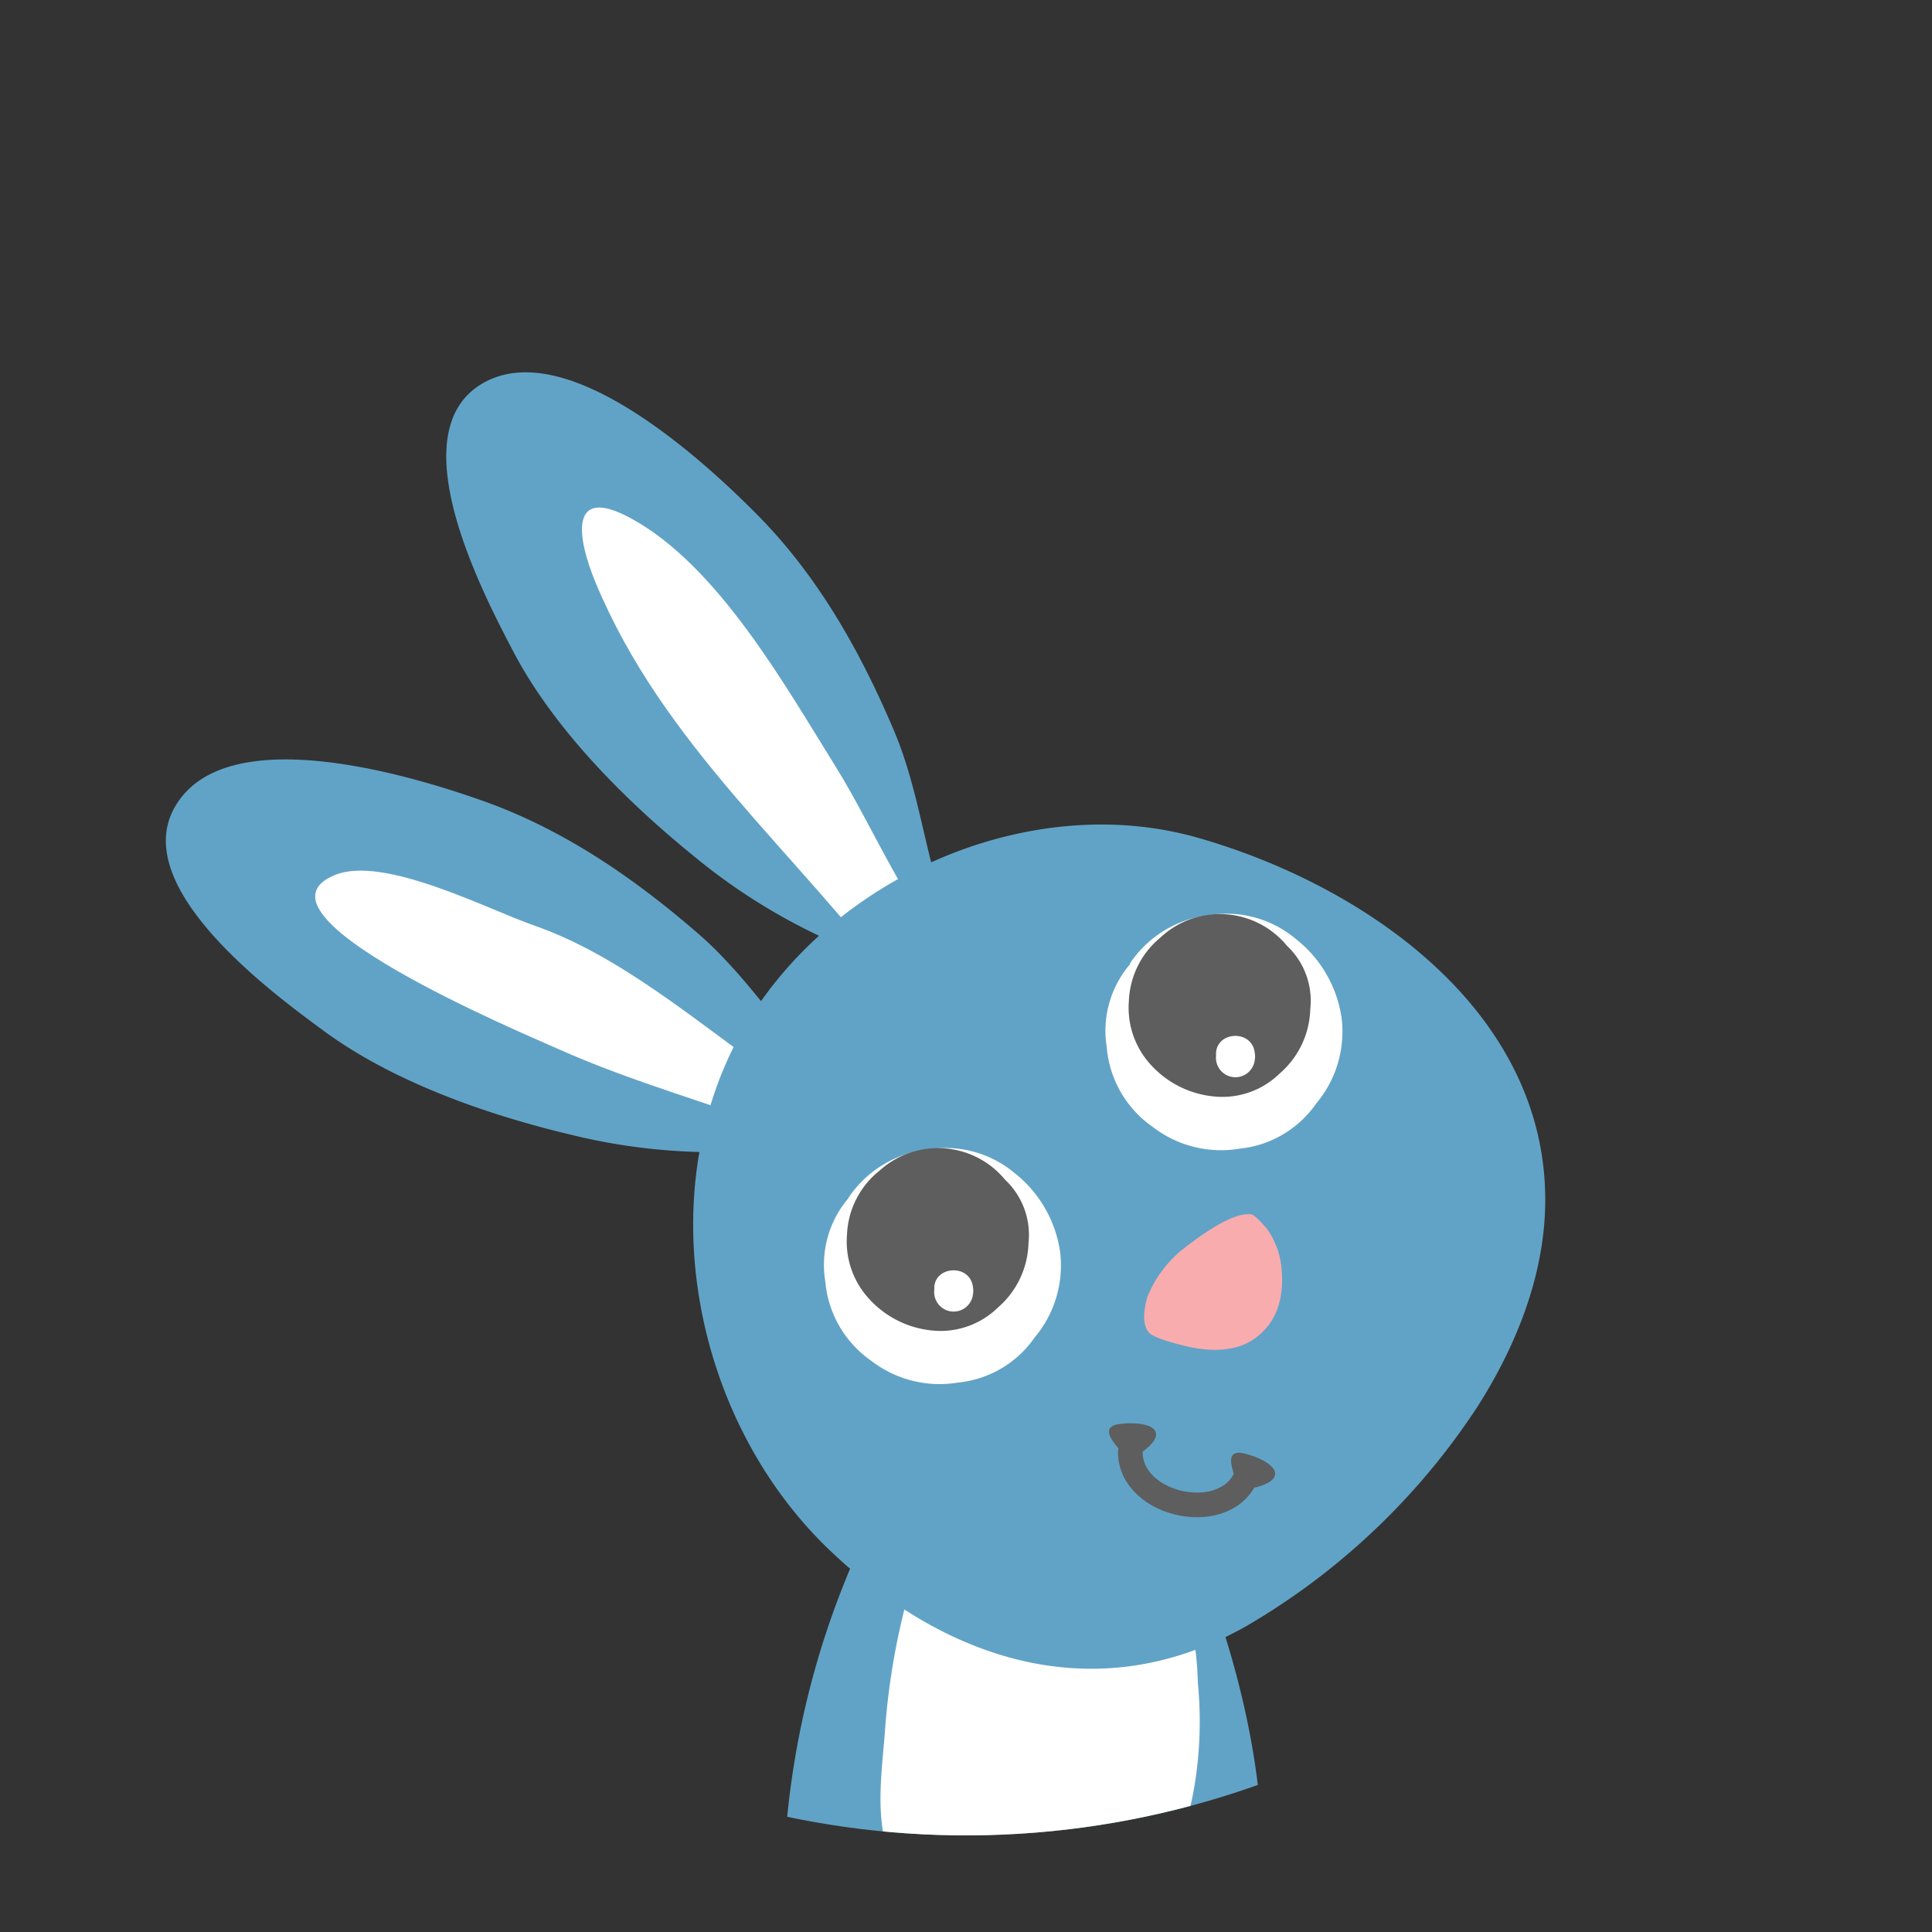 <svg id="Layer_1" data-name="Layer 1" xmlns="http://www.w3.org/2000/svg" xmlns:xlink="http://www.w3.org/1999/xlink" width="7.06cm" height="7.06cm" viewBox="0 0 200 200"><rect x="0" y="0" width="200" height="200" fill="#333333" stroke="none"/><defs><style>.cls-1,.cls-7{fill:none;}.cls-2{clip-path:url(#clip-path);}.cls-3{fill:#61a3c6;}.cls-3,.cls-4,.cls-5,.cls-6{fill-rule:evenodd;}.cls-4{fill:#fff;}.cls-5{fill:#f9acae;}.cls-6{fill:#5e5e5e;}.cls-7{stroke:#5e5e5e;stroke-linecap:round;stroke-linejoin:round;stroke-width:2.55px;}</style><clipPath id="clip-path"><path class="cls-1" d="M190,100a90,90,0,1,1-90-90A90,90,0,0,1,190,100Z"/></clipPath></defs><title>rabbit-2</title><g class="cls-2"><path class="cls-3" d="M124,161.6s7.51,16.86,6.61,33.61c0,0-20.86,2.19-49.39-3.68a88.43,88.43,0,0,1,8.35-32.64Z"/><path class="cls-4" d="M123.51,169.19a33.5,33.5,0,0,1,.49,5,40.91,40.91,0,0,1-.45,11.26c-.9,4.88-3.1,10.09-6.92,13.24a15.86,15.86,0,0,1-10.91,3.2c-6.34-.42-13-5.16-14.28-12.07-.61-3.4-.12-6.93.15-10.35A73.86,73.86,0,0,1,94,165.14"/><path class="cls-3" d="M86.13,112c-5-4.66-8.46-10.66-13.83-15.33C65.76,91,58.57,86,50.25,83c-6.72-2.41-26.47-8.68-32,.29C13,91.7,28.31,102.88,33.41,106.64c7.22,5.34,17,8.78,25.95,10.89a62.07,62.07,0,0,0,24.19,1"/><path class="cls-4" d="M79.66,111.09c-7.57-5.34-15.51-12.2-24.36-15.28-4.86-1.69-15.58-7.3-20.63-5.23-9.92,4.08,19.31,16.31,23.09,18,7.94,3.55,16.21,5.74,24.28,8.83"/><path class="cls-3" d="M98.28,95.35c-2.51-6.38-3-13.29-5.78-19.82-3.41-8-7.68-15.66-13.87-22-5-5.09-20-19.34-28.94-13.68-8.36,5.32.53,22,3.47,27.64,4.18,7.95,11.49,15.31,18.62,21.1A62,62,0,0,0,93.1,100.1"/><path class="cls-4" d="M99.46,100.14C94,94.56,90.62,86,86.53,79.4,81.29,71,74.34,58.56,65.32,53.66c-6.48-3.53-5.59,2-3.67,6.64,7,16.83,20.7,27.8,31.18,41.83"/><path class="cls-3" d="M152.9,145.69c4.39-6.86,7.19-14.44,7.06-22-.34-19.5-19.06-32.18-36.08-37-18.27-5.15-40.12,5.09-48.31,22.47-7.87,16.7-3.13,38.47,10.29,51.29,12.3,11.75,28,16.56,43.29,7.81A71.78,71.78,0,0,0,152.9,145.69Z"/><path class="cls-5" d="M118.84,137.83q.44.71,4.3,1.61c3,.62,5.38.26,7.05-1.11,1.9-1.52,2.73-3.79,2.49-6.83a8.27,8.27,0,0,0-1.54-4.31c-.8-.93-1.33-1.42-1.58-1.48q-2.16-.3-7.24,3.71a12.22,12.22,0,0,0-3.55,4.85c-.47,1.72-.43,2.91.09,3.57"/><path class="cls-4" d="M87.86,124a10.63,10.63,0,0,0-2.43,8.62,11.18,11.18,0,0,0,4.75,8.24,11.57,11.57,0,0,0,9,2.26,10.94,10.94,0,0,0,7.93-4.67,11.58,11.58,0,0,0,2.64-8.8,12.7,12.7,0,0,0-4.75-8.24A11.13,11.13,0,0,0,96,119a11.42,11.42,0,0,0-8.17,5"/><path class="cls-6" d="M90.93,121.28a8.93,8.93,0,0,0-3.25,6.56A8.73,8.73,0,0,0,90,134.49a10.14,10.14,0,0,0,6.56,3.25,8.49,8.49,0,0,0,6.75-2.39,9.13,9.13,0,0,0,3.16-6.68,7.81,7.81,0,0,0-2.42-6.54,9,9,0,0,0-13.11-.84"/><path class="cls-4" d="M100.72,134a2.11,2.11,0,0,0,0-.76c-.3-2.51-4.17-2.2-4,.28A2,2,0,0,0,100.72,134Z"/><path class="cls-4" d="M117,99.79a10.63,10.63,0,0,0-2.43,8.62,11.17,11.17,0,0,0,4.75,8.24,11.57,11.57,0,0,0,9,2.26,11,11,0,0,0,7.93-4.67,11.57,11.57,0,0,0,2.64-8.8,12.71,12.71,0,0,0-4.75-8.24,11.14,11.14,0,0,0-9-2.46,11.42,11.42,0,0,0-8.17,5"/><path class="cls-6" d="M120.11,97.07a8.94,8.94,0,0,0-3.25,6.56,8.74,8.74,0,0,0,2.31,6.64,10.13,10.13,0,0,0,6.56,3.24,8.47,8.47,0,0,0,6.75-2.39,9.12,9.12,0,0,0,3.16-6.67,7.81,7.81,0,0,0-2.42-6.55,9,9,0,0,0-13.11-.83"/><path class="cls-4" d="M129.89,109.74a2.1,2.1,0,0,0,0-.76c-.3-2.52-4.17-2.21-4,.28A2,2,0,0,0,129.89,109.74Z"/><path class="cls-7" d="M129.11,152.54c-1.9,5.55-12.12,3.45-12.1-2.24"/><path class="cls-6" d="M115.67,149.81c-.51-.63-1.55-1.91-.22-2.31.84-.25,4.36-.42,4.22,1.09-.06.71-1.11,1.53-1.69,1.87C117.05,151,116.32,150.62,115.67,149.81Z"/><path class="cls-6" d="M127.74,152.63c-.24-.77-.76-2.34.62-2.24.87.06,4.22,1.17,3.55,2.52-.32.65-1.59,1-2.25,1.15C128.61,154.23,128.06,153.62,127.74,152.63Z"/></g></svg>
